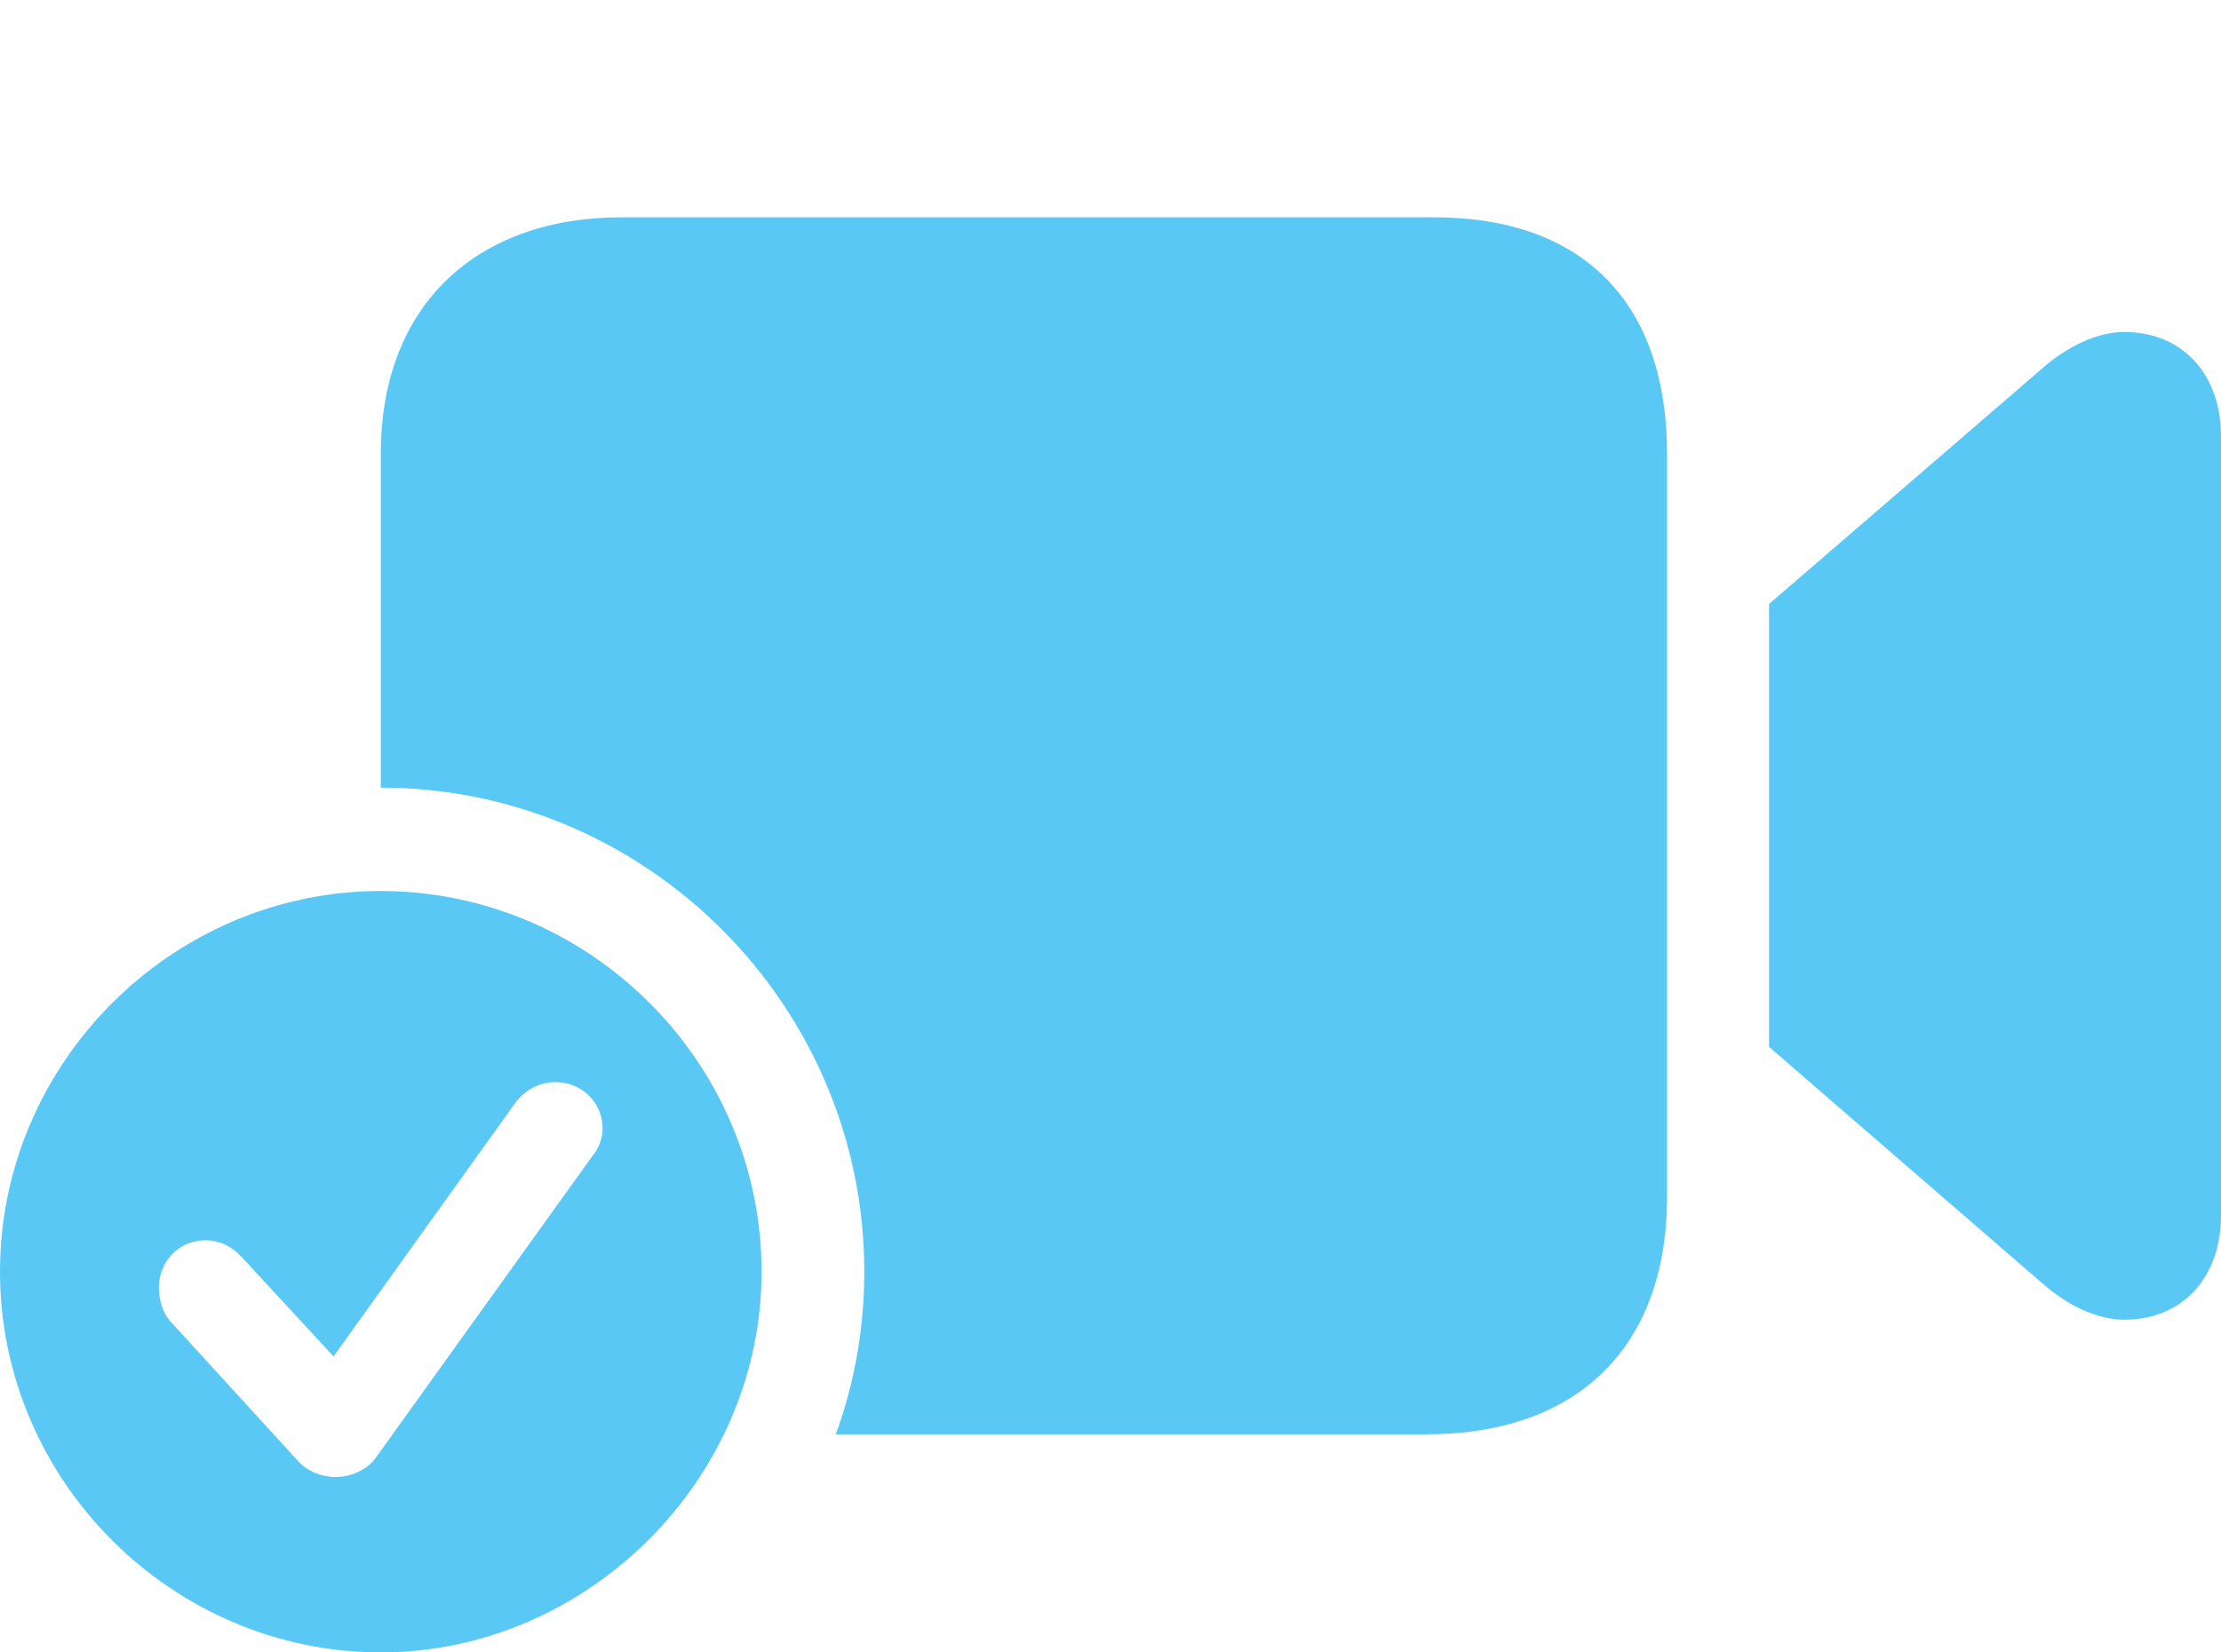 <?xml version="1.0" encoding="UTF-8"?>
<!--Generator: Apple Native CoreSVG 175.5-->
<!DOCTYPE svg
PUBLIC "-//W3C//DTD SVG 1.1//EN"
       "http://www.w3.org/Graphics/SVG/1.1/DTD/svg11.dtd">
<svg version="1.1" xmlns="http://www.w3.org/2000/svg" xmlns:xlink="http://www.w3.org/1999/xlink" width="36.169" height="26.916">
 <g>
  <rect height="26.916" opacity="0" width="36.169" x="0" y="0"/>
  <path d="M23.352 3.54L10.12 3.54C7.776 3.54 6.201 4.956 6.201 7.397L6.201 12.83C10.535 12.83 14.075 16.382 14.075 20.715C14.075 21.631 13.916 22.534 13.611 23.364L23.23 23.364C25.684 23.364 27.148 21.948 27.148 19.495L27.148 7.397C27.148 4.956 25.806 3.54 23.352 3.54ZM28.809 17.053L33.252 20.898C33.667 21.265 34.155 21.497 34.595 21.497C35.547 21.497 36.169 20.801 36.169 19.8L36.169 7.104C36.169 6.104 35.547 5.408 34.595 5.408C34.155 5.408 33.667 5.64 33.252 6.006L28.809 9.839ZM6.201 26.916C9.558 26.916 12.402 24.097 12.402 20.715C12.402 17.31 9.607 14.514 6.201 14.514C2.808 14.514 0 17.31 0 20.715C0 24.121 2.808 26.916 6.201 26.916ZM5.457 24.06C5.261 24.06 5.005 23.975 4.846 23.791L2.783 21.533C2.637 21.375 2.588 21.155 2.588 20.972C2.588 20.544 2.917 20.203 3.345 20.203C3.601 20.203 3.796 20.325 3.931 20.471L5.432 22.095L8.398 17.956C8.545 17.761 8.777 17.627 9.045 17.627C9.46 17.627 9.814 17.944 9.814 18.384C9.814 18.518 9.766 18.689 9.644 18.835L6.104 23.767C5.969 23.938 5.725 24.06 5.457 24.06Z" fill="#5ac8f5"/>
 </g>
</svg>
